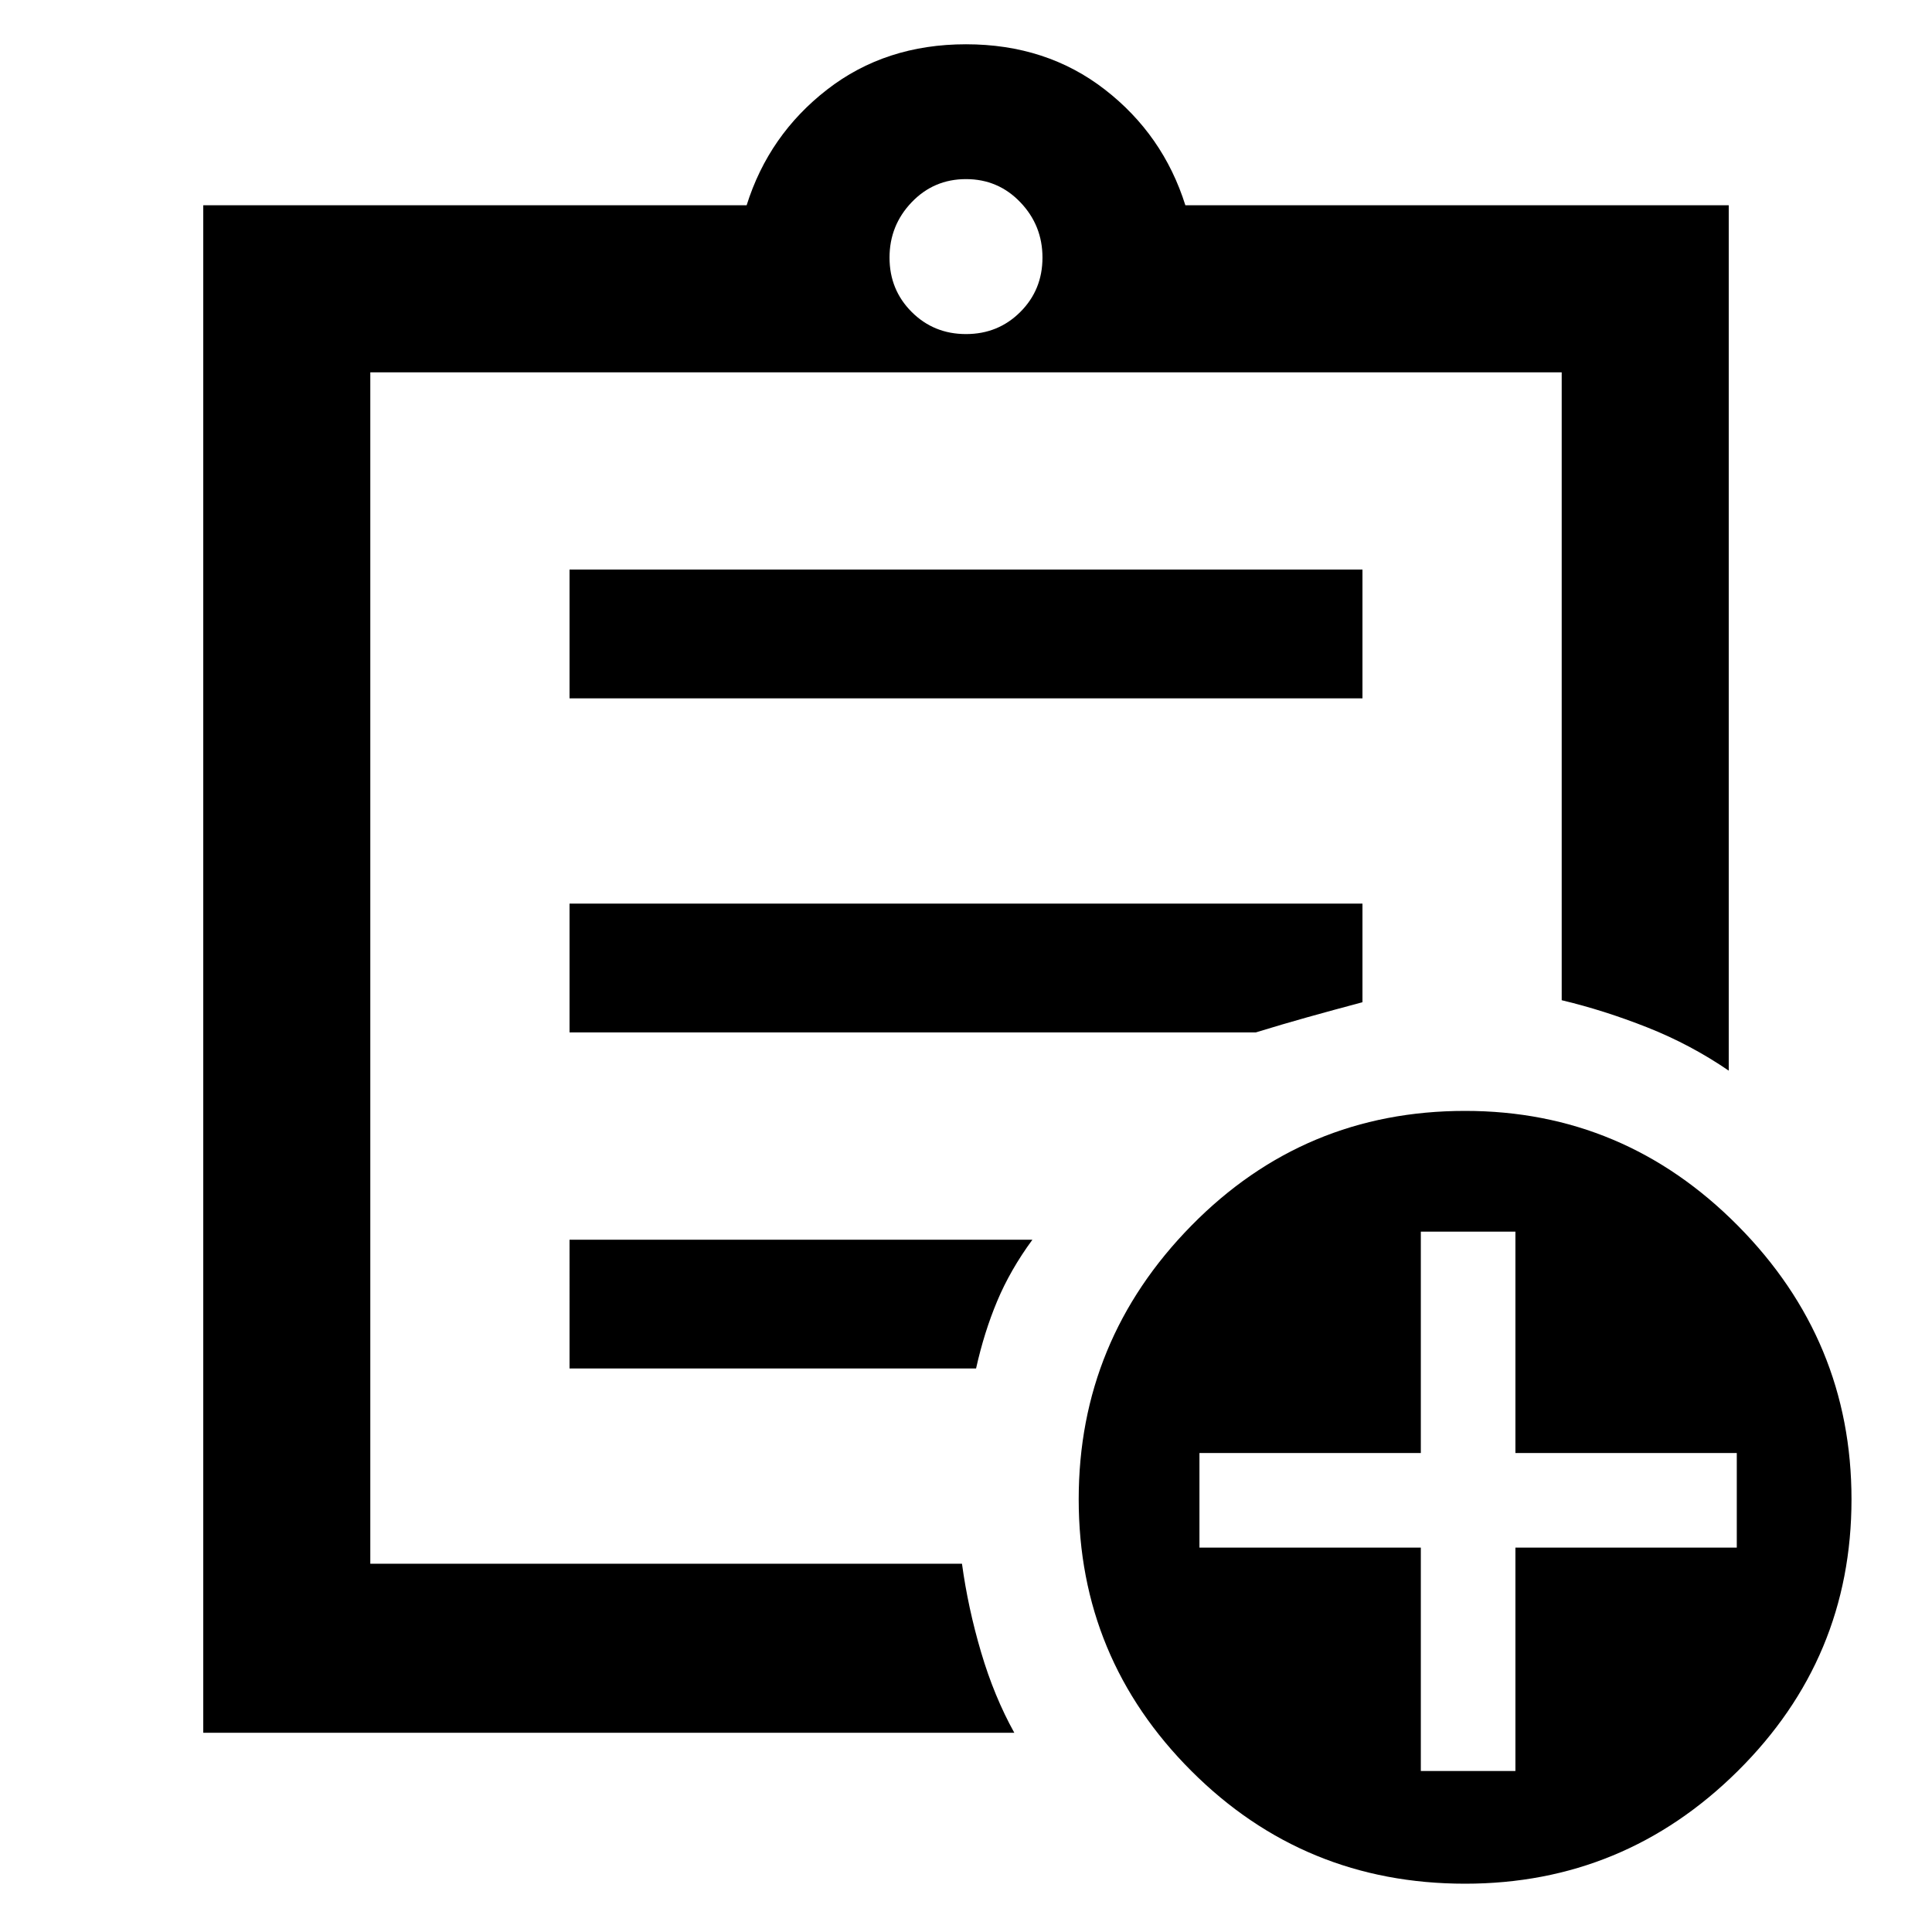 <svg xmlns="http://www.w3.org/2000/svg" height="48" width="48"><path d="M5.05 43.05V5.1h13.5q.55-1.75 2-2.875T24 1.1q2 0 3.45 1.125 1.45 1.125 2 2.875h13.5v21.5q-.95-.65-2.025-1.075-1.075-.425-2.125-.675V9.25H9.2v29.6h14.7q.15 1.1.475 2.2.325 1.1.825 2ZM9.2 37.3v1.55-29.6 15.6-.2V37.3Zm4.95-3.3h10.1q.2-.9.525-1.675t.875-1.525h-11.5Zm0-8.35H31.2q.65-.2 1.275-.375.625-.175 1.375-.375v-2.45h-19.7Zm0-8.3h19.7v-3.2h-19.7ZM24 8.3q.8 0 1.35-.55t.55-1.35q0-.8-.55-1.375T24 4.45q-.8 0-1.35.575T22.1 6.4q0 .8.55 1.35T24 8.3Zm12.4 38.5q-4 0-6.8-2.8t-2.8-6.75q0-3.95 2.8-6.8 2.8-2.85 6.8-2.85 3.95 0 6.775 2.85T46 37.25q0 3.95-2.825 6.75T36.4 46.8ZM35.3 44h2.35v-5.55h5.5V36.1h-5.5v-5.5H35.3v5.5h-5.5v2.35h5.5Z"/></svg>